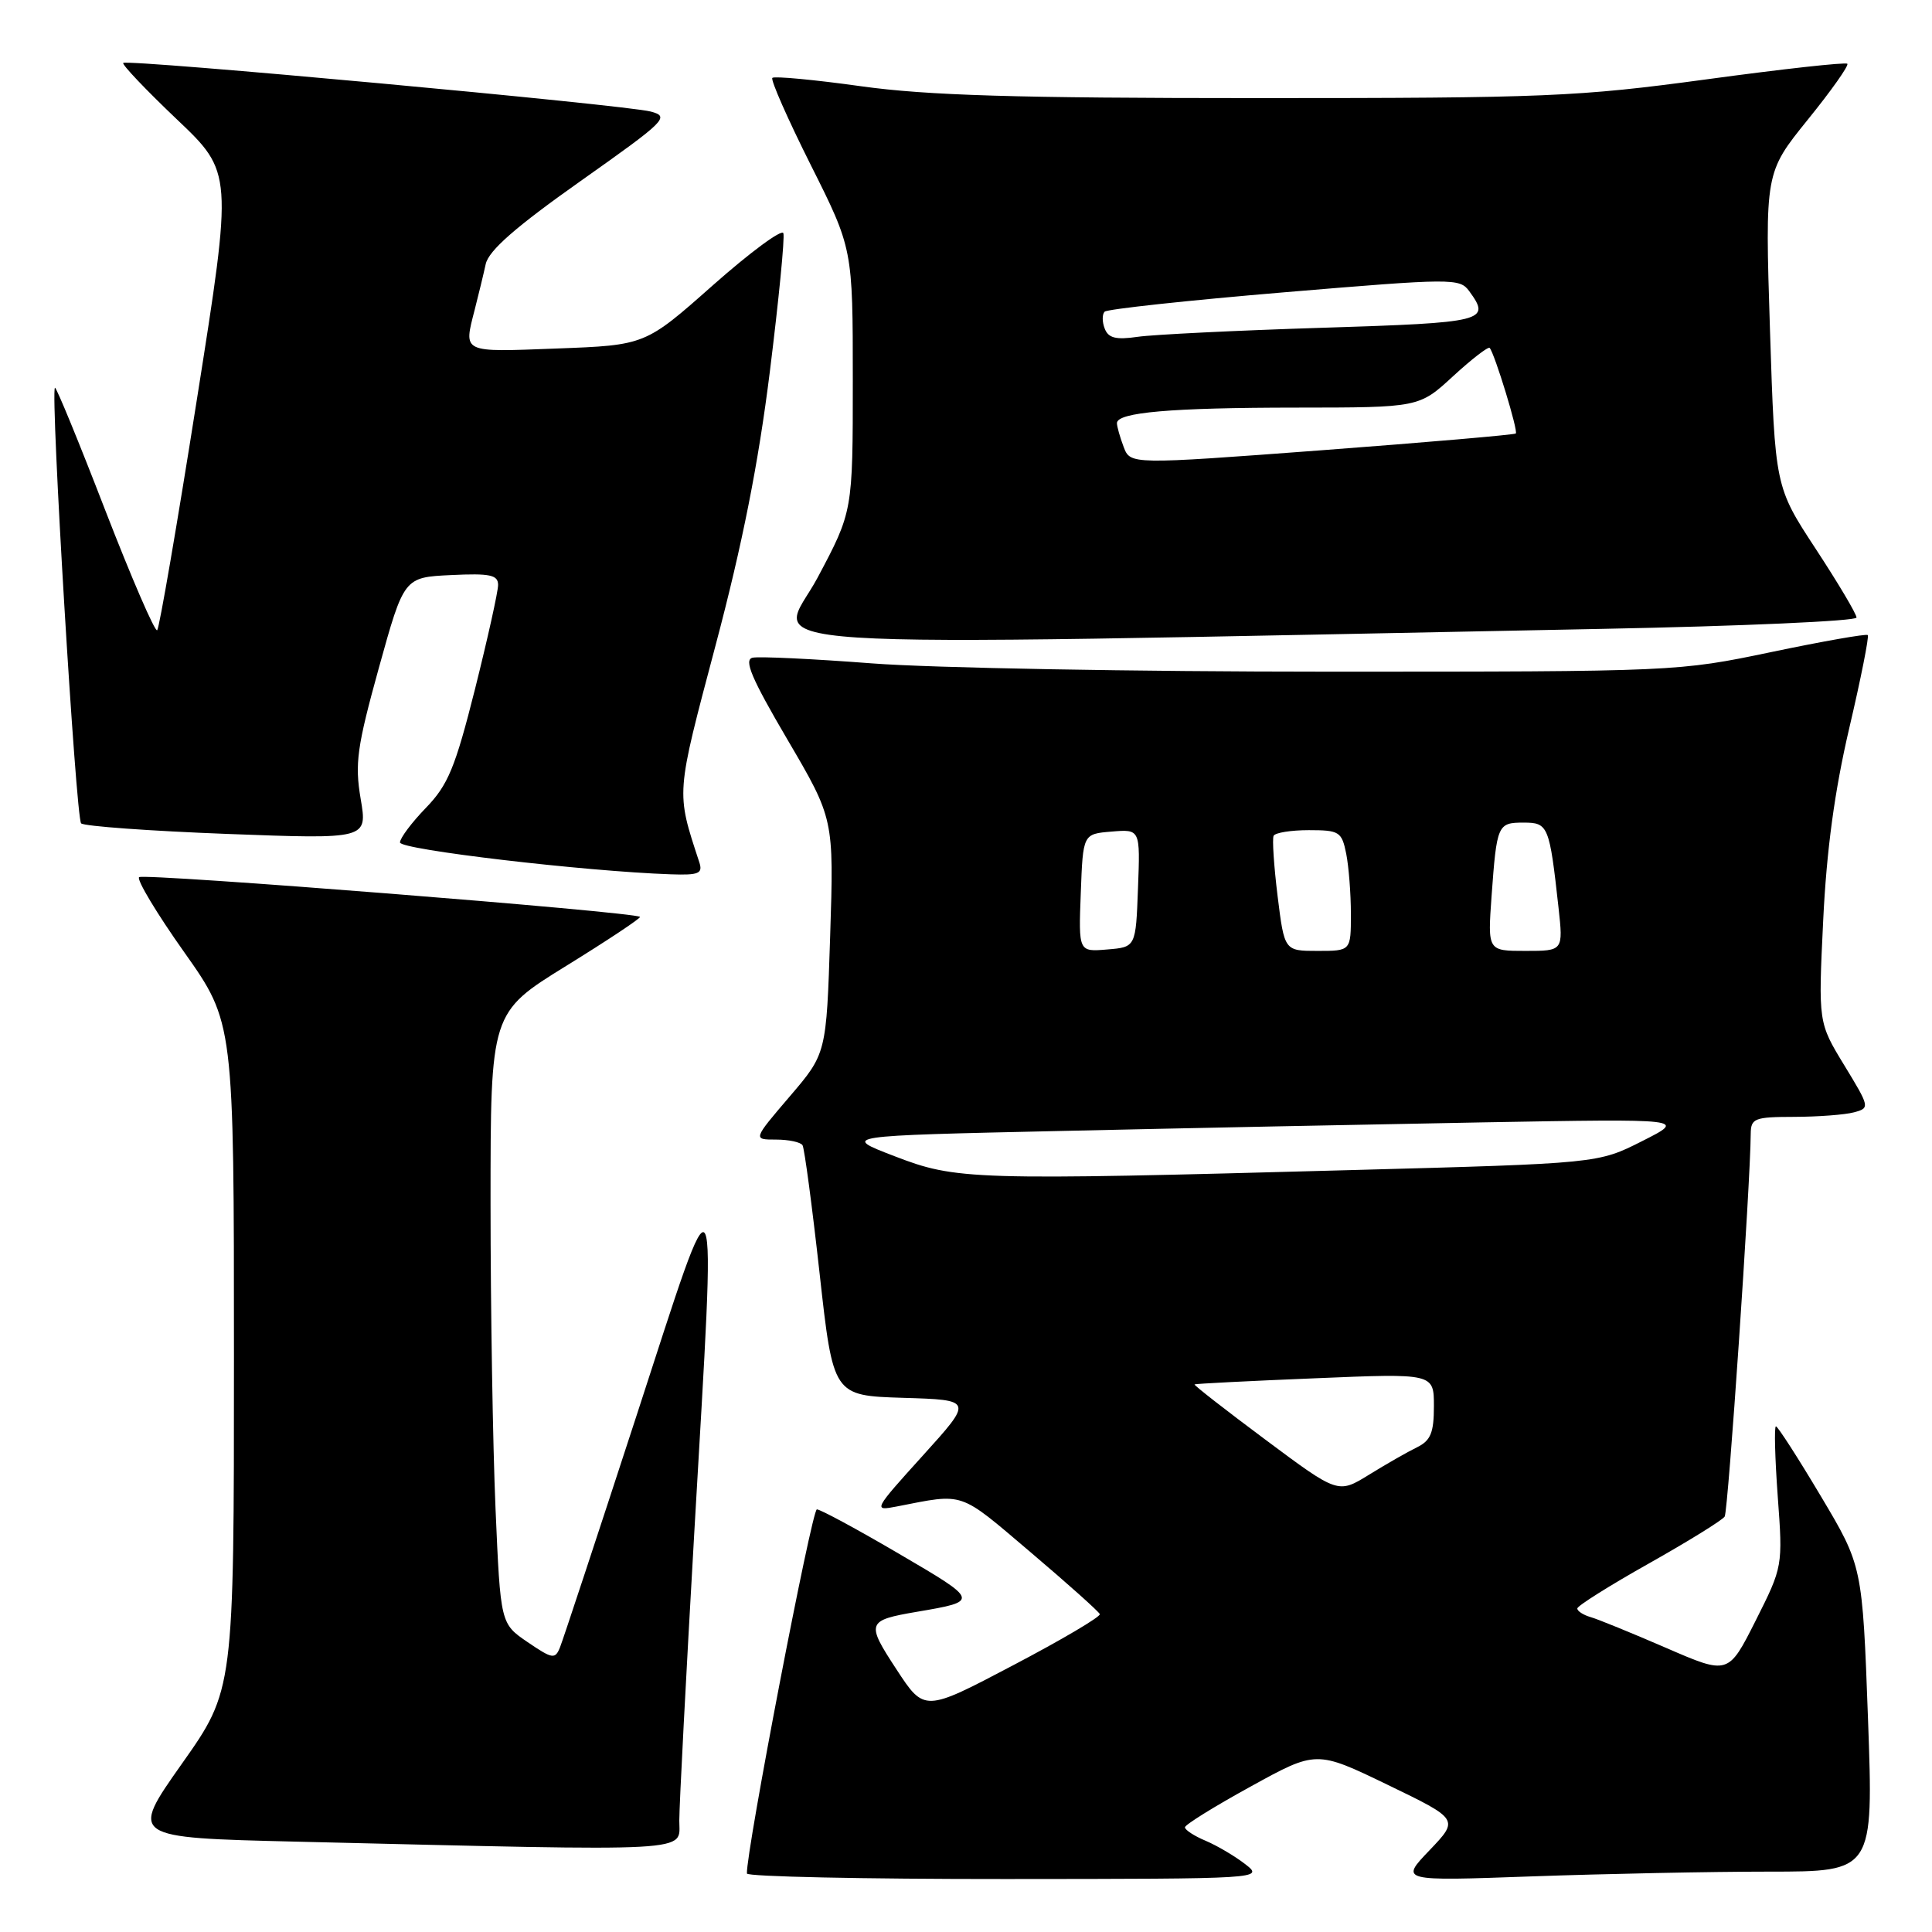 <?xml version="1.0" encoding="UTF-8" standalone="no"?>
<!DOCTYPE svg PUBLIC "-//W3C//DTD SVG 1.1//EN" "http://www.w3.org/Graphics/SVG/1.1/DTD/svg11.dtd" >
<svg xmlns="http://www.w3.org/2000/svg" xmlns:xlink="http://www.w3.org/1999/xlink" version="1.1" viewBox="0 0 256 256">
 <g >
 <path fill="currentColor"
d=" M 165.00 247.01 C 163.62 245.94 161.26 244.55 159.75 243.91 C 158.24 243.28 157.01 242.47 157.01 242.13 C 157.02 241.78 160.94 239.35 165.73 236.72 C 174.42 231.93 174.42 231.93 183.88 236.50 C 193.33 241.07 193.33 241.07 189.42 245.17 C 185.50 249.26 185.50 249.26 203.00 248.63 C 212.62 248.29 226.74 248.00 234.38 248.00 C 248.25 248.00 248.25 248.00 247.52 227.75 C 246.78 207.50 246.78 207.50 241.27 198.25 C 238.24 193.16 235.56 189.00 235.32 189.00 C 235.08 189.00 235.19 193.18 235.56 198.28 C 236.24 207.54 236.23 207.59 232.63 214.75 C 229.01 221.93 229.01 221.93 220.76 218.35 C 216.21 216.38 211.71 214.54 210.75 214.27 C 209.79 213.99 209.00 213.48 209.00 213.13 C 209.00 212.79 213.27 210.10 218.50 207.16 C 223.72 204.22 228.24 201.42 228.53 200.95 C 228.99 200.21 231.94 156.87 231.98 150.25 C 232.00 148.18 232.46 148.00 237.75 147.99 C 240.91 147.98 244.47 147.71 245.66 147.39 C 247.79 146.82 247.76 146.71 244.38 141.16 C 240.93 135.50 240.93 135.50 241.58 122.00 C 242.03 112.64 243.09 104.82 245.03 96.51 C 246.58 89.91 247.68 84.35 247.49 84.15 C 247.29 83.96 241.54 84.97 234.71 86.40 C 222.37 88.98 222.02 89.00 176.04 89.00 C 150.61 89.00 123.37 88.51 115.53 87.90 C 107.68 87.30 100.57 86.96 99.72 87.15 C 98.53 87.42 99.59 89.91 104.34 98.00 C 110.50 108.50 110.50 108.50 110.00 124.05 C 109.50 139.61 109.50 139.61 104.63 145.30 C 99.76 151.00 99.76 151.00 102.82 151.00 C 104.50 151.00 106.09 151.34 106.34 151.75 C 106.59 152.16 107.61 159.80 108.60 168.72 C 110.40 184.93 110.40 184.93 119.67 185.22 C 128.95 185.50 128.95 185.50 122.28 192.87 C 115.73 200.11 115.67 200.23 118.81 199.62 C 127.89 197.85 126.95 197.53 136.50 205.63 C 141.45 209.83 145.60 213.54 145.73 213.88 C 145.86 214.22 140.68 217.28 134.22 220.67 C 122.48 226.85 122.48 226.85 118.78 221.19 C 114.73 215.01 114.84 214.71 121.50 213.57 C 129.80 212.16 129.78 212.12 119.15 205.90 C 113.61 202.65 108.70 200.00 108.24 200.00 C 107.57 200.00 98.84 245.43 98.97 248.25 C 98.98 248.66 114.41 248.99 133.25 248.98 C 167.36 248.96 167.49 248.95 165.00 247.01 Z  M 90.01 241.25 C 90.01 239.19 90.91 221.97 92.00 203.00 C 94.92 152.36 95.46 153.46 84.37 187.50 C 79.17 203.45 74.60 217.29 74.21 218.26 C 73.56 219.89 73.22 219.84 69.91 217.59 C 66.32 215.14 66.32 215.14 65.66 199.91 C 65.30 191.54 65.00 173.32 65.00 159.43 C 65.00 134.18 65.00 134.18 75.05 127.97 C 80.57 124.56 84.96 121.64 84.80 121.49 C 84.08 120.83 18.99 115.67 18.43 116.23 C 18.09 116.57 20.78 121.05 24.41 126.17 C 31.00 135.49 31.00 135.49 31.00 179.72 C 31.00 223.94 31.00 223.94 24.09 233.72 C 17.19 243.50 17.19 243.50 39.34 244.03 C 92.99 245.31 90.00 245.47 90.01 241.25 Z  M 92.66 114.25 C 89.57 104.81 89.52 105.51 94.82 85.50 C 98.38 72.09 100.49 61.42 102.01 49.23 C 103.19 39.74 104.00 31.49 103.80 30.90 C 103.61 30.32 99.41 33.42 94.47 37.79 C 85.50 45.74 85.50 45.74 73.75 46.18 C 61.09 46.66 61.42 46.82 62.91 41.00 C 63.40 39.08 64.06 36.37 64.36 34.99 C 64.76 33.19 68.34 30.06 76.93 23.99 C 88.29 15.96 88.79 15.46 86.22 14.78 C 82.92 13.90 16.86 7.81 16.33 8.34 C 16.13 8.54 19.31 11.89 23.40 15.78 C 30.85 22.85 30.85 22.85 26.09 52.92 C 23.48 69.46 21.11 83.22 20.83 83.51 C 20.54 83.79 17.44 76.62 13.93 67.57 C 10.43 58.51 7.44 51.23 7.28 51.38 C 6.66 52.00 10.06 108.45 10.75 109.10 C 11.16 109.48 19.87 110.11 30.10 110.50 C 48.70 111.20 48.70 111.20 47.79 105.85 C 47.00 101.18 47.30 98.98 50.20 88.50 C 53.53 76.50 53.53 76.50 59.76 76.20 C 64.95 75.95 66.00 76.18 66.00 77.51 C 66.00 78.39 64.62 84.60 62.94 91.31 C 60.31 101.74 59.37 104.01 56.44 107.04 C 54.55 108.99 53.00 111.06 53.00 111.63 C 53.00 112.58 77.47 115.46 88.87 115.85 C 92.61 115.98 93.15 115.75 92.66 114.25 Z  M 212.25 83.33 C 230.81 82.97 246.00 82.29 246.00 81.83 C 246.00 81.36 243.57 77.27 240.60 72.74 C 235.20 64.50 235.20 64.50 234.53 43.69 C 233.87 22.88 233.87 22.88 239.53 15.87 C 242.65 12.02 245.01 8.68 244.78 8.45 C 244.55 8.22 236.14 9.15 226.08 10.52 C 209.08 12.82 204.88 13.00 166.60 13.00 C 134.62 13.00 122.89 12.65 114.11 11.43 C 107.90 10.56 102.60 10.07 102.34 10.32 C 102.09 10.58 104.38 15.78 107.44 21.88 C 113.00 32.97 113.00 32.97 113.00 50.37 C 113.00 67.77 113.00 67.77 108.33 76.55 C 103.13 86.32 92.95 85.66 212.25 83.33 Z  M 167.68 190.77 C 162.39 186.83 158.16 183.53 158.28 183.44 C 158.40 183.35 165.59 182.98 174.25 182.63 C 190.00 181.97 190.00 181.97 190.00 186.33 C 190.00 189.85 189.57 190.89 187.75 191.78 C 186.51 192.38 183.65 194.02 181.40 195.41 C 177.30 197.94 177.30 197.94 167.68 190.77 Z  M 118.50 153.19 C 111.50 150.50 111.50 150.50 140.50 149.86 C 156.45 149.50 181.64 148.99 196.48 148.72 C 223.46 148.24 223.46 148.24 217.60 151.20 C 211.75 154.16 211.75 154.16 179.12 155.04 C 128.59 156.42 126.72 156.36 118.50 153.19 Z  M 143.21 118.31 C 143.50 110.50 143.50 110.50 147.29 110.19 C 151.09 109.87 151.09 109.87 150.79 117.69 C 150.50 125.50 150.50 125.50 146.71 125.81 C 142.91 126.13 142.91 126.13 143.21 118.31 Z  M 169.29 118.75 C 168.80 114.76 168.56 111.16 168.76 110.75 C 168.95 110.34 171.06 110.00 173.43 110.00 C 177.47 110.00 177.79 110.20 178.38 113.12 C 178.72 114.84 179.00 118.44 179.00 121.12 C 179.00 126.00 179.00 126.00 174.59 126.00 C 170.19 126.00 170.19 126.00 169.29 118.75 Z  M 197.64 118.75 C 198.33 109.25 198.44 109.00 201.89 109.00 C 205.15 109.00 205.31 109.40 206.51 120.25 C 207.14 126.00 207.14 126.00 202.13 126.00 C 197.12 126.00 197.12 126.00 197.64 118.75 Z  M 148.89 59.22 C 148.40 57.93 148.00 56.51 148.00 56.07 C 148.00 54.64 155.14 54.02 171.77 54.01 C 188.04 54.00 188.04 54.00 192.54 49.85 C 195.02 47.57 197.20 45.89 197.39 46.10 C 198.06 46.88 201.20 57.14 200.85 57.44 C 200.66 57.61 189.09 58.61 175.14 59.66 C 149.78 61.56 149.78 61.56 148.89 59.22 Z  M 146.38 43.54 C 146.03 42.65 146.03 41.64 146.37 41.30 C 146.71 40.96 157.43 39.80 170.18 38.73 C 192.49 36.86 193.42 36.85 194.68 38.58 C 197.59 42.56 196.80 42.75 175.25 43.43 C 163.84 43.79 152.81 44.33 150.75 44.63 C 147.87 45.05 146.86 44.80 146.38 43.54 Z "/>
</g>
</svg>